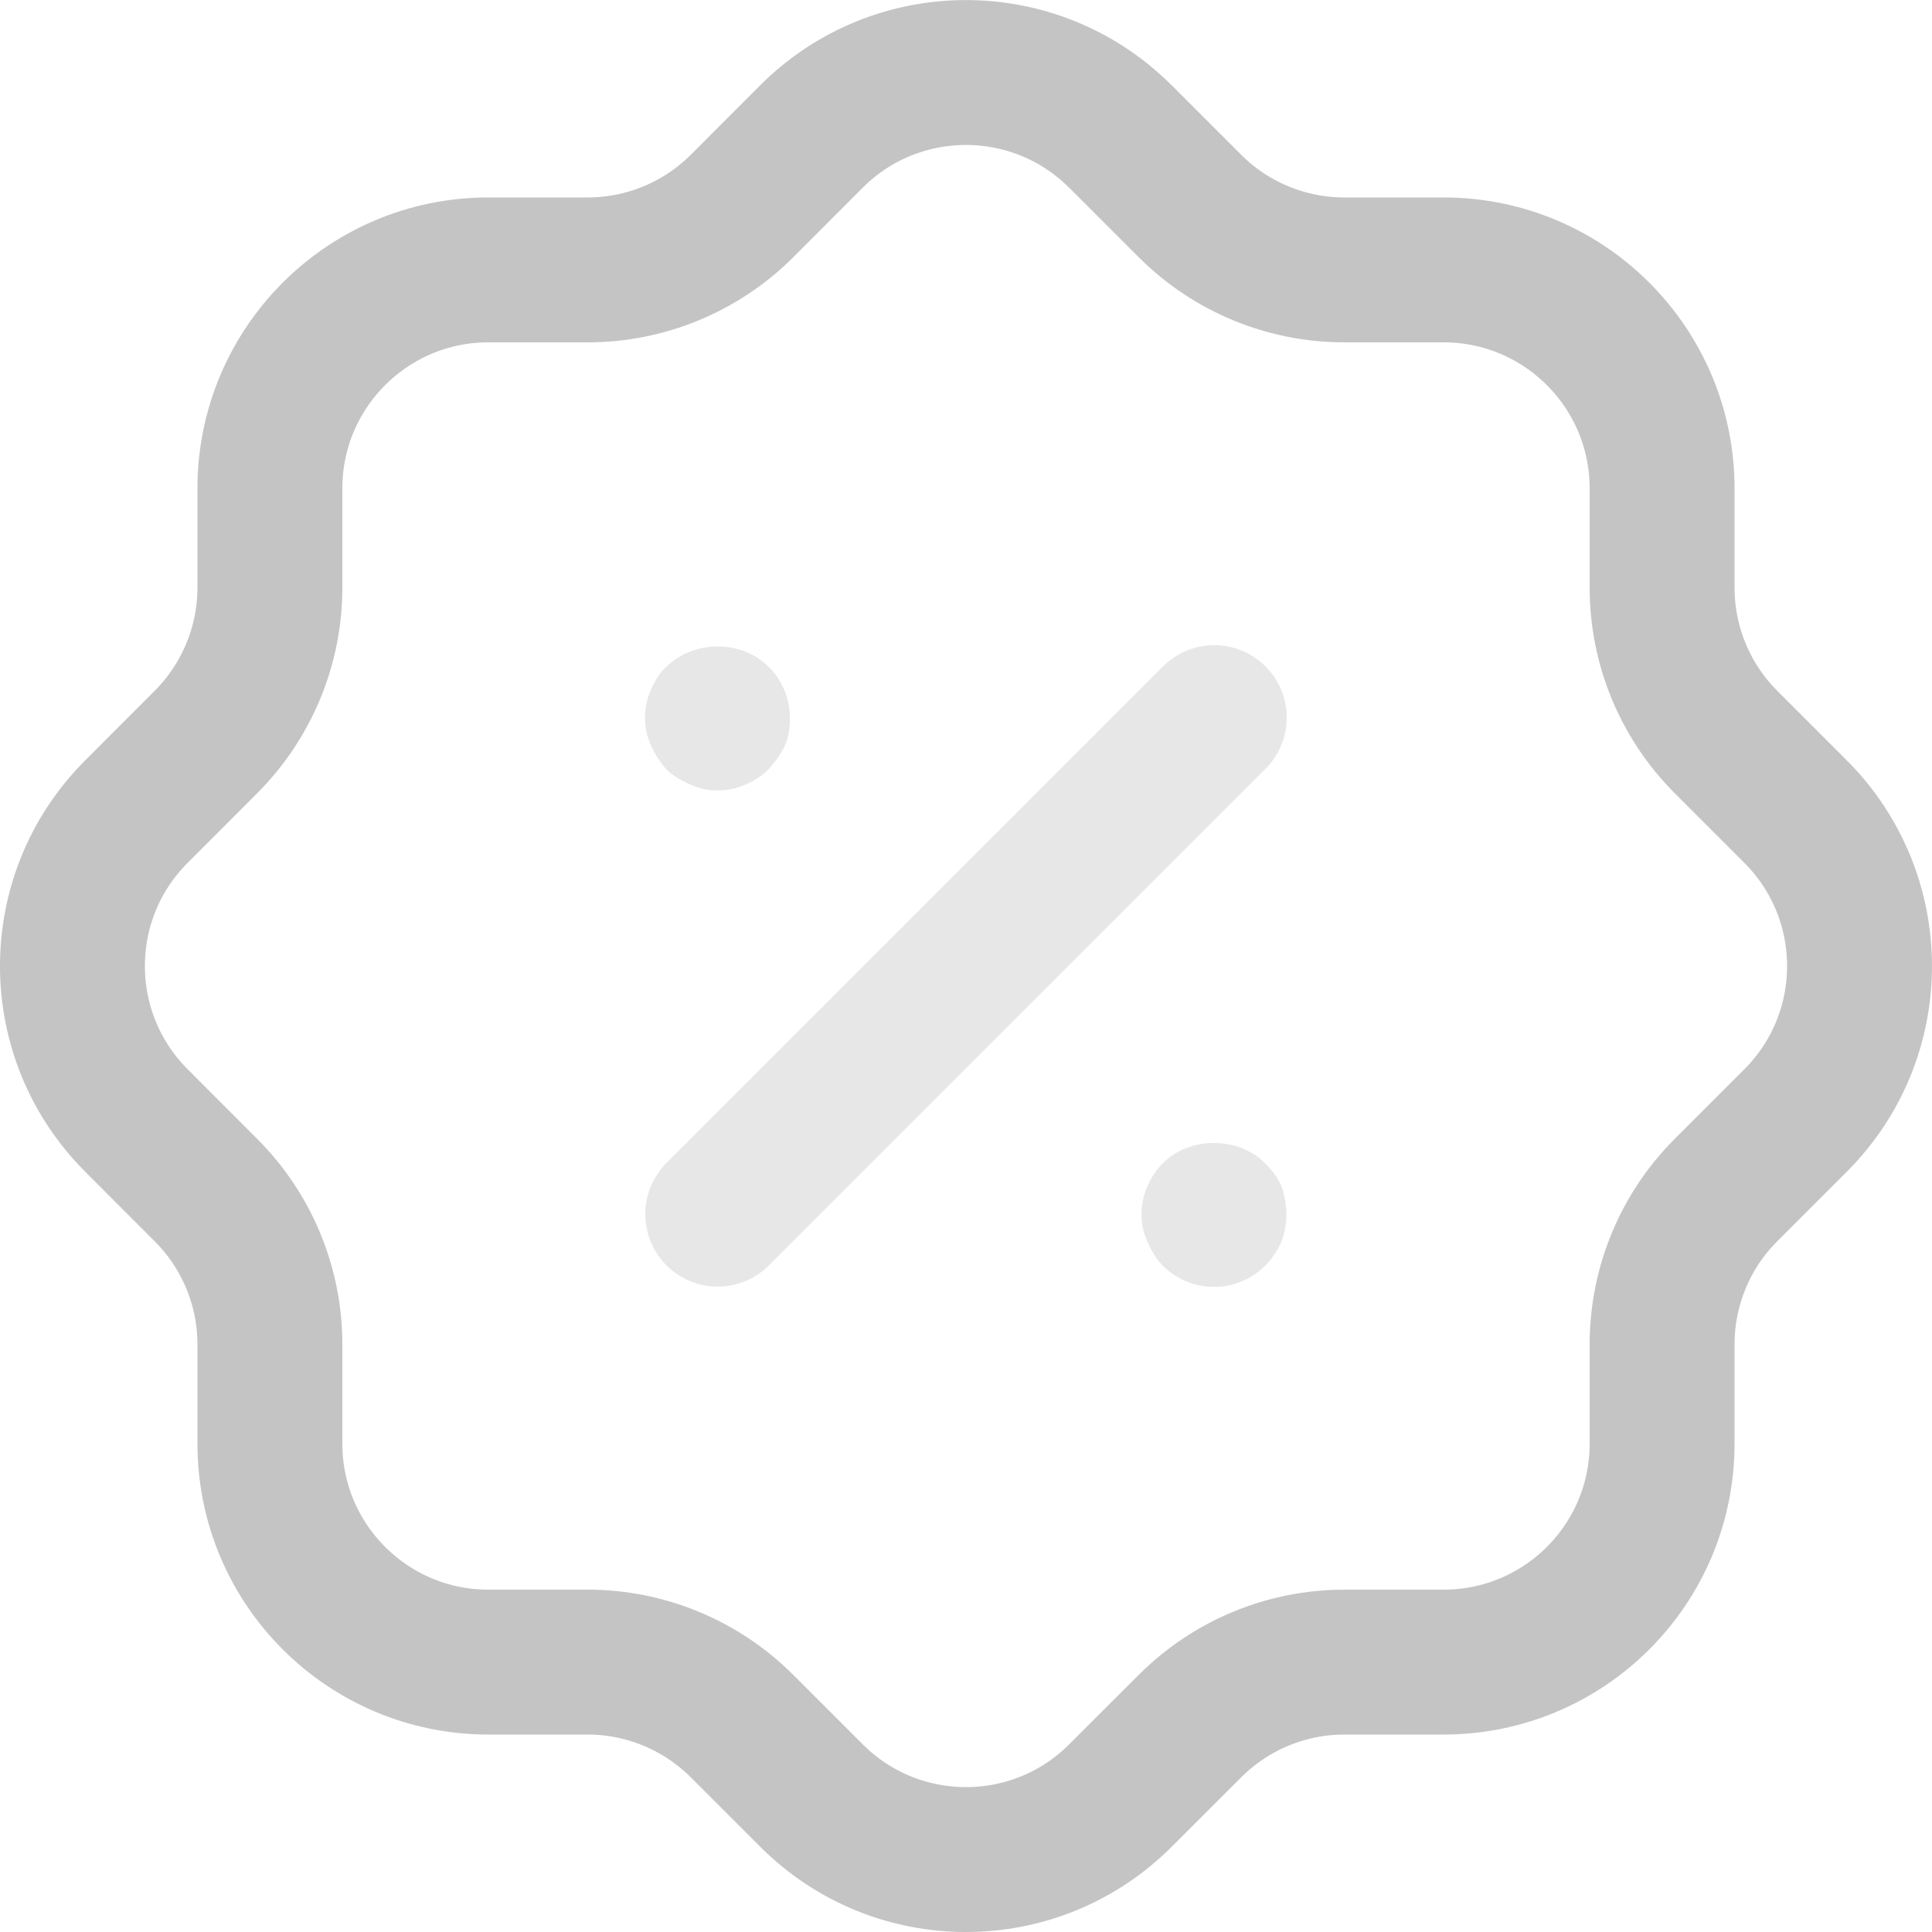 <svg width="20" height="20" viewBox="0 0 20 20" fill="none" xmlns="http://www.w3.org/2000/svg">
<path d="M2.794 5.056C2.794 3.807 3.807 2.794 5.055 2.794H6.084C6.68 2.794 7.253 2.558 7.677 2.137L8.396 1.417C9.277 0.532 10.709 0.528 11.594 1.409L11.603 1.417L12.323 2.137C12.746 2.558 13.319 2.794 13.916 2.794H14.944C16.193 2.794 17.206 3.807 17.206 5.056V6.083C17.206 6.681 17.442 7.253 17.863 7.677L18.583 8.397C19.468 9.278 19.473 10.709 18.592 11.595L18.583 11.604L17.863 12.324C17.442 12.746 17.206 13.32 17.206 13.916V14.945C17.206 16.194 16.193 17.206 14.944 17.206H13.916C13.319 17.206 12.746 17.443 12.323 17.864L11.603 18.583C10.723 19.469 9.291 19.473 8.405 18.592C8.402 18.589 8.399 18.586 8.396 18.583L7.677 17.864C7.253 17.443 6.68 17.206 6.084 17.206H5.055C3.807 17.206 2.794 16.194 2.794 14.945V13.916C2.794 13.32 2.557 12.746 2.136 12.324L1.417 11.604C0.531 10.723 0.527 9.291 1.408 8.406L1.417 8.397L2.136 7.677C2.557 7.253 2.794 6.681 2.794 6.083V5.056" stroke="#C4C4C4" stroke-width="1.5" stroke-linecap="round" stroke-linejoin="round"/>
<path opacity="0.4" d="M7.43 12.569L12.57 7.429" stroke="#C4C4C4" stroke-width="1.5" stroke-linecap="round" stroke-linejoin="round"/>
<path opacity="0.4" d="M12.567 13.322C12.367 13.322 12.177 13.242 12.037 13.102C11.967 13.032 11.917 12.942 11.877 12.852C11.837 12.762 11.817 12.673 11.817 12.572C11.817 12.472 11.837 12.372 11.877 12.282C11.917 12.192 11.967 12.112 12.037 12.042C12.317 11.762 12.817 11.762 13.097 12.042C13.167 12.112 13.227 12.192 13.267 12.282C13.297 12.372 13.317 12.472 13.317 12.572C13.317 12.673 13.297 12.762 13.267 12.852C13.227 12.942 13.167 13.032 13.097 13.102C12.957 13.242 12.767 13.322 12.567 13.322Z" fill="#C4C4C4"/>
<path opacity="0.4" d="M7.427 8.183C7.327 8.183 7.237 8.162 7.147 8.122C7.057 8.082 6.967 8.033 6.897 7.963C6.827 7.883 6.777 7.803 6.737 7.713C6.697 7.622 6.677 7.533 6.677 7.433C6.677 7.332 6.697 7.233 6.737 7.143C6.777 7.053 6.827 6.963 6.897 6.903C7.187 6.622 7.677 6.622 7.957 6.903C8.097 7.042 8.177 7.233 8.177 7.433C8.177 7.533 8.167 7.622 8.127 7.713C8.087 7.803 8.027 7.883 7.957 7.963C7.887 8.033 7.807 8.082 7.717 8.122C7.627 8.162 7.527 8.183 7.427 8.183Z" fill="#C4C4C4"/>
</svg>
